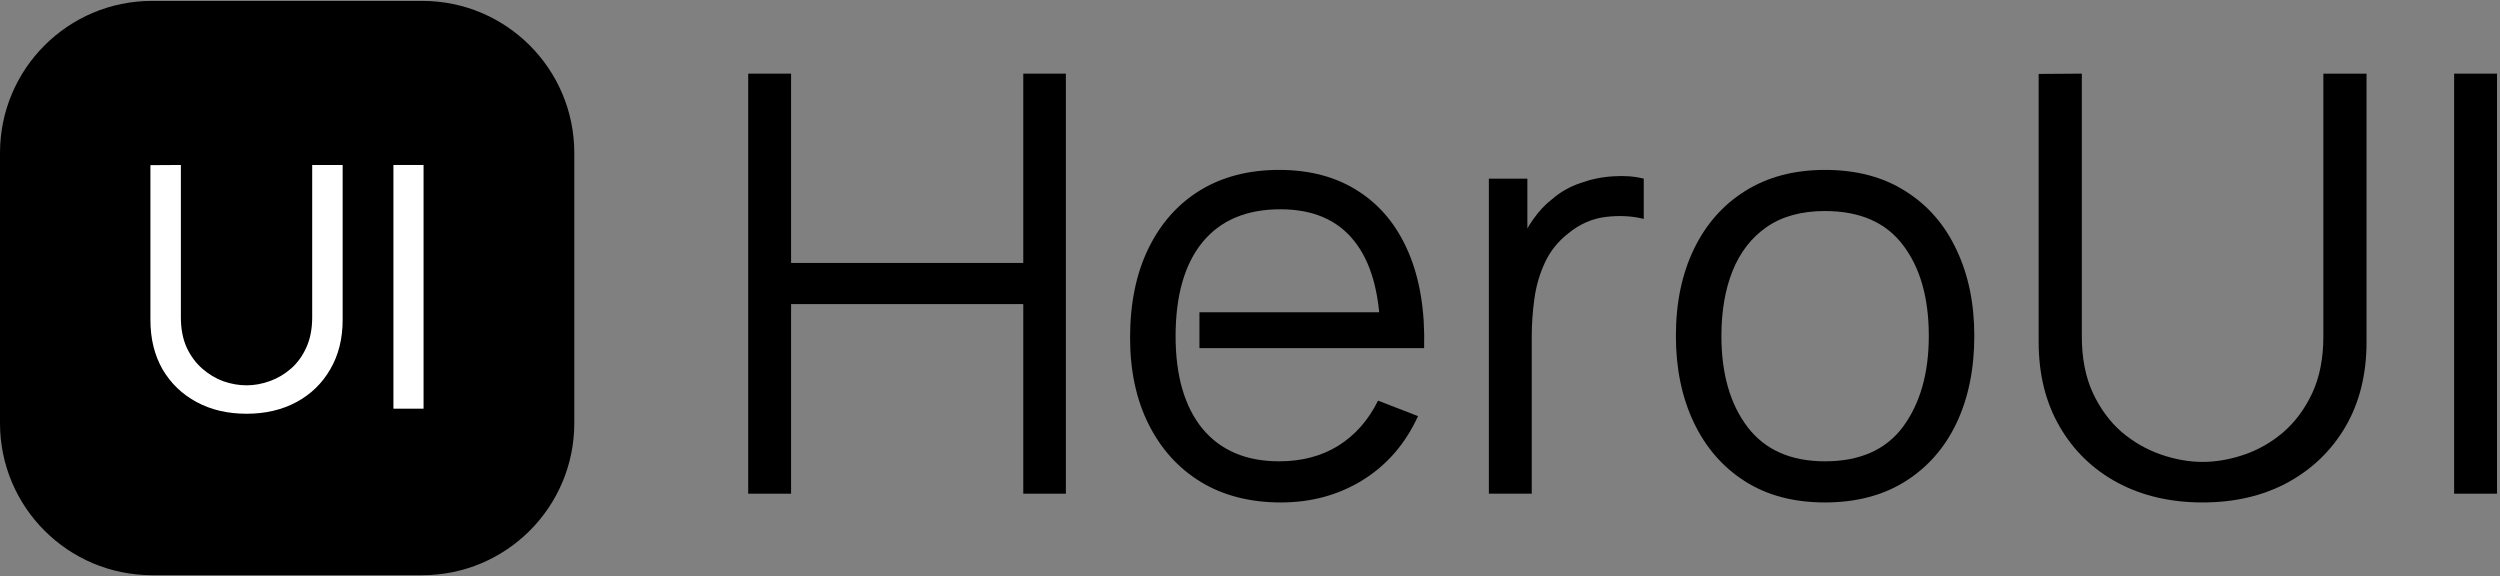 <svg width="230" height="53" viewBox="0 0 230 53" fill="none" xmlns="http://www.w3.org/2000/svg">
<rect x="0" y="0" width="230" height="53" fill="#808080" stroke="none"/>
<path d="M38.849 0.083H13.986C6.262 0.083 0 6.344 0 14.068V38.932C0 46.656 6.262 52.917 13.986 52.917H38.849C46.573 52.917 52.835 46.656 52.835 38.932V14.068C52.835 6.344 46.573 0.083 38.849 0.083Z" fill="black"/>
<path d="M36.195 37.598V15.178H38.967V37.598H36.195Z" fill="white"/>
<path d="M22.681 38.065C20.948 38.065 19.417 37.707 18.088 36.991C16.759 36.275 15.716 35.273 14.959 33.986C14.211 32.688 13.838 31.168 13.838 29.424V15.194L16.64 15.178V29.191C16.64 30.249 16.817 31.173 17.169 31.962C17.533 32.74 18.01 33.389 18.602 33.908C19.194 34.427 19.842 34.816 20.548 35.076C21.264 35.325 21.975 35.449 22.681 35.449C23.397 35.449 24.113 35.32 24.829 35.06C25.546 34.801 26.194 34.417 26.776 33.908C27.367 33.389 27.84 32.735 28.192 31.946C28.545 31.157 28.722 30.239 28.722 29.191V15.178H31.524V29.424C31.524 31.157 31.145 32.673 30.388 33.97C29.64 35.268 28.602 36.275 27.274 36.991C25.945 37.707 24.414 38.065 22.681 38.065Z" fill="white"/>
<path d="M225.78 45.42V6.775H229.725V45.42H225.78Z" fill="black"/>
<path d="M202.638 46.225C199.686 46.225 197.074 45.617 194.802 44.4C192.548 43.184 190.777 41.466 189.488 39.248C188.2 37.029 187.556 34.435 187.556 31.465V6.802L191.528 6.775V30.955C191.528 32.959 191.868 34.694 192.548 36.161C193.228 37.611 194.113 38.809 195.205 39.757C196.314 40.688 197.522 41.377 198.828 41.824C200.134 42.271 201.404 42.495 202.638 42.495C203.891 42.495 205.17 42.271 206.476 41.824C207.782 41.377 208.981 40.688 210.072 39.757C211.164 38.809 212.049 37.611 212.729 36.161C213.409 34.694 213.749 32.959 213.749 30.955V6.775H217.721V31.465C217.721 34.435 217.077 37.029 215.788 39.248C214.5 41.448 212.72 43.166 210.448 44.4C208.194 45.617 205.59 46.225 202.638 46.225Z" fill="black"/>
<path d="M167.896 46.225C165.015 46.225 162.555 45.572 160.516 44.266C158.476 42.96 156.911 41.153 155.819 38.845C154.728 36.537 154.182 33.889 154.182 30.901C154.182 27.86 154.737 25.194 155.846 22.904C156.955 20.614 158.53 18.834 160.569 17.564C162.627 16.275 165.069 15.631 167.896 15.631C170.794 15.631 173.263 16.284 175.303 17.59C177.36 18.878 178.926 20.677 179.999 22.985C181.09 25.275 181.636 27.913 181.636 30.901C181.636 33.943 181.09 36.618 179.999 38.925C178.908 41.216 177.333 43.005 175.276 44.293C173.218 45.581 170.758 46.225 167.896 46.225ZM167.896 42.441C171.116 42.441 173.514 41.377 175.088 39.248C176.662 37.101 177.45 34.319 177.45 30.901C177.45 27.395 176.653 24.604 175.061 22.528C173.487 20.453 171.098 19.415 167.896 19.415C165.731 19.415 163.942 19.907 162.528 20.891C161.133 21.857 160.086 23.208 159.388 24.944C158.709 26.661 158.369 28.647 158.369 30.901C158.369 34.39 159.174 37.19 160.784 39.301C162.394 41.395 164.765 42.441 167.896 42.441Z" fill="black"/>
<path d="M136.975 45.42V16.436H140.518V23.414L139.82 22.501C140.142 21.643 140.562 20.855 141.081 20.14C141.6 19.406 142.164 18.807 142.772 18.342C143.523 17.68 144.4 17.179 145.402 16.839C146.404 16.481 147.415 16.275 148.434 16.221C149.454 16.15 150.385 16.221 151.225 16.436V20.14C150.17 19.871 149.016 19.809 147.763 19.952C146.511 20.095 145.357 20.596 144.302 21.455C143.335 22.206 142.611 23.11 142.128 24.165C141.645 25.203 141.323 26.312 141.162 27.493C141.001 28.656 140.92 29.81 140.92 30.955V45.42H136.975Z" fill="black"/>
<path d="M117.843 46.225C115.016 46.225 112.565 45.599 110.489 44.347C108.432 43.094 106.831 41.332 105.686 39.06C104.541 36.788 103.968 34.122 103.968 31.062C103.968 27.896 104.532 25.158 105.659 22.85C106.786 20.542 108.369 18.762 110.409 17.51C112.466 16.257 114.891 15.631 117.682 15.631C120.544 15.631 122.986 16.293 125.008 17.617C127.03 18.923 128.559 20.802 129.597 23.253C130.635 25.704 131.109 28.629 131.019 32.029H126.994V30.633C126.922 26.876 126.108 24.04 124.552 22.126C123.013 20.211 120.759 19.254 117.789 19.254C114.676 19.254 112.287 20.265 110.624 22.287C108.978 24.308 108.155 27.189 108.155 30.928C108.155 34.578 108.978 37.414 110.624 39.435C112.287 41.439 114.64 42.441 117.682 42.441C119.757 42.441 121.564 41.967 123.103 41.019C124.659 40.053 125.885 38.666 126.779 36.859L130.456 38.282C129.311 40.804 127.62 42.763 125.384 44.159C123.165 45.536 120.652 46.225 117.843 46.225ZM110.348 32.029V28.728H128.899V32.029H110.348Z" fill="black"/>
<path d="M68.835 45.42V6.775H72.78V24.192H94.142V6.775H98.06V45.42H94.142V27.976H72.78V45.42H68.835Z" fill="black"/>
</svg>
